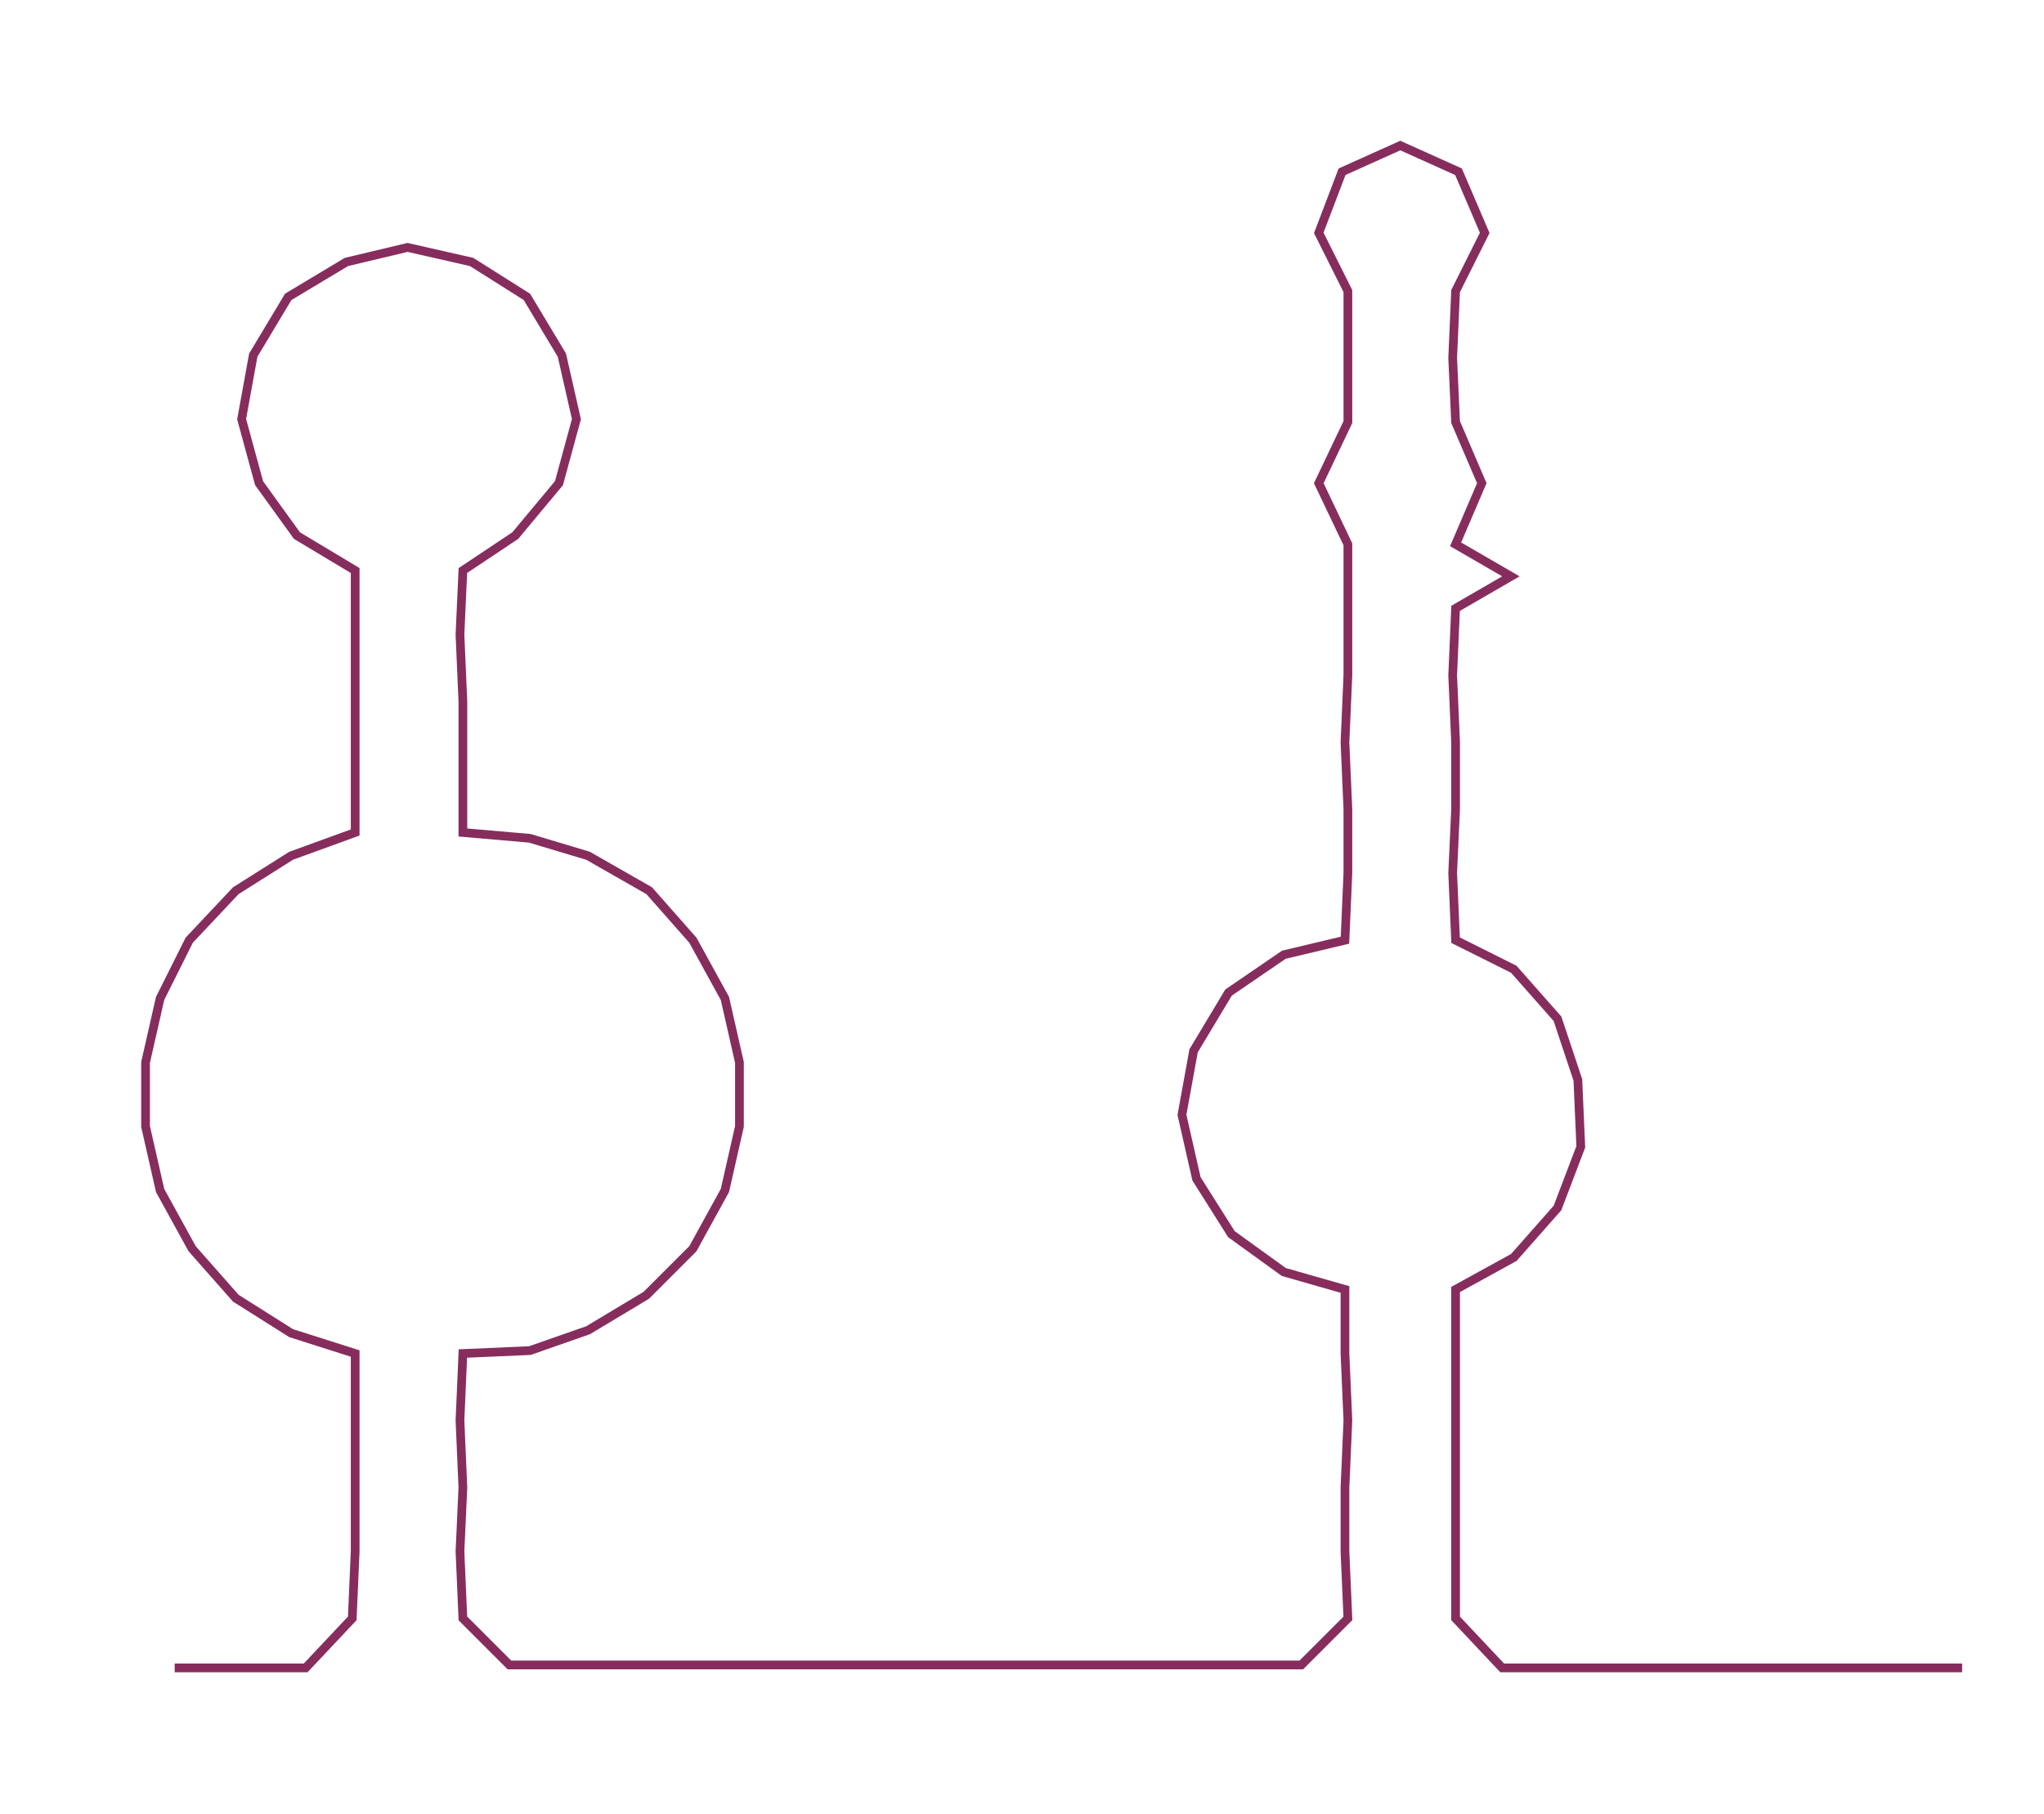 <ns0:svg xmlns:ns0="http://www.w3.org/2000/svg" width="300px" height="266.333px" viewBox="0 0 702.117 623.323"><ns0:path style="stroke:#862d5e;stroke-width:3px;fill:none;" d="M60 573 L60 573 L83 573 L105 573 L121 556 L122 533 L122 511 L122 488 L122 465 L100 458 L81 446 L66 429 L55 409 L50 387 L50 365 L55 343 L65 323 L81 306 L100 294 L122 286 L122 264 L122 241 L122 218 L122 196 L102 184 L89 166 L83 144 L87 122 L99 102 L119 90 L140 85 L162 90 L181 102 L193 122 L198 144 L192 166 L177 184 L159 196 L158 218 L159 241 L159 264 L159 286 L182 288 L202 294 L223 306 L238 323 L249 343 L254 365 L254 387 L249 409 L238 429 L222 445 L202 457 L182 464 L159 465 L158 488 L159 511 L158 533 L159 556 L175 572 L198 572 L221 572 L243 572 L265 572 L289 572 L311 572 L334 572 L357 572 L379 572 L401 572 L424 572 L447 572 L463 556 L462 533 L462 511 L463 488 L462 465 L462 443 L441 437 L423 424 L411 405 L406 383 L410 361 L422 341 L441 328 L462 323 L463 300 L463 278 L462 255 L463 232 L463 209 L463 187 L453 166 L463 145 L463 123 L463 100 L453 80 L461 59 L481 50 L501 59 L510 80 L500 100 L499 123 L500 145 L509 166 L500 187 L519 198 L500 209 L499 232 L500 255 L500 278 L499 300 L500 323 L520 333 L535 350 L542 371 L543 394 L535 415 L520 432 L500 443 L500 465 L500 488 L500 511 L500 533 L500 556 L516 573 L538 573 L561 573 L584 573 L606 573 L629 573 L652 573 L674 573" /></ns0:svg>